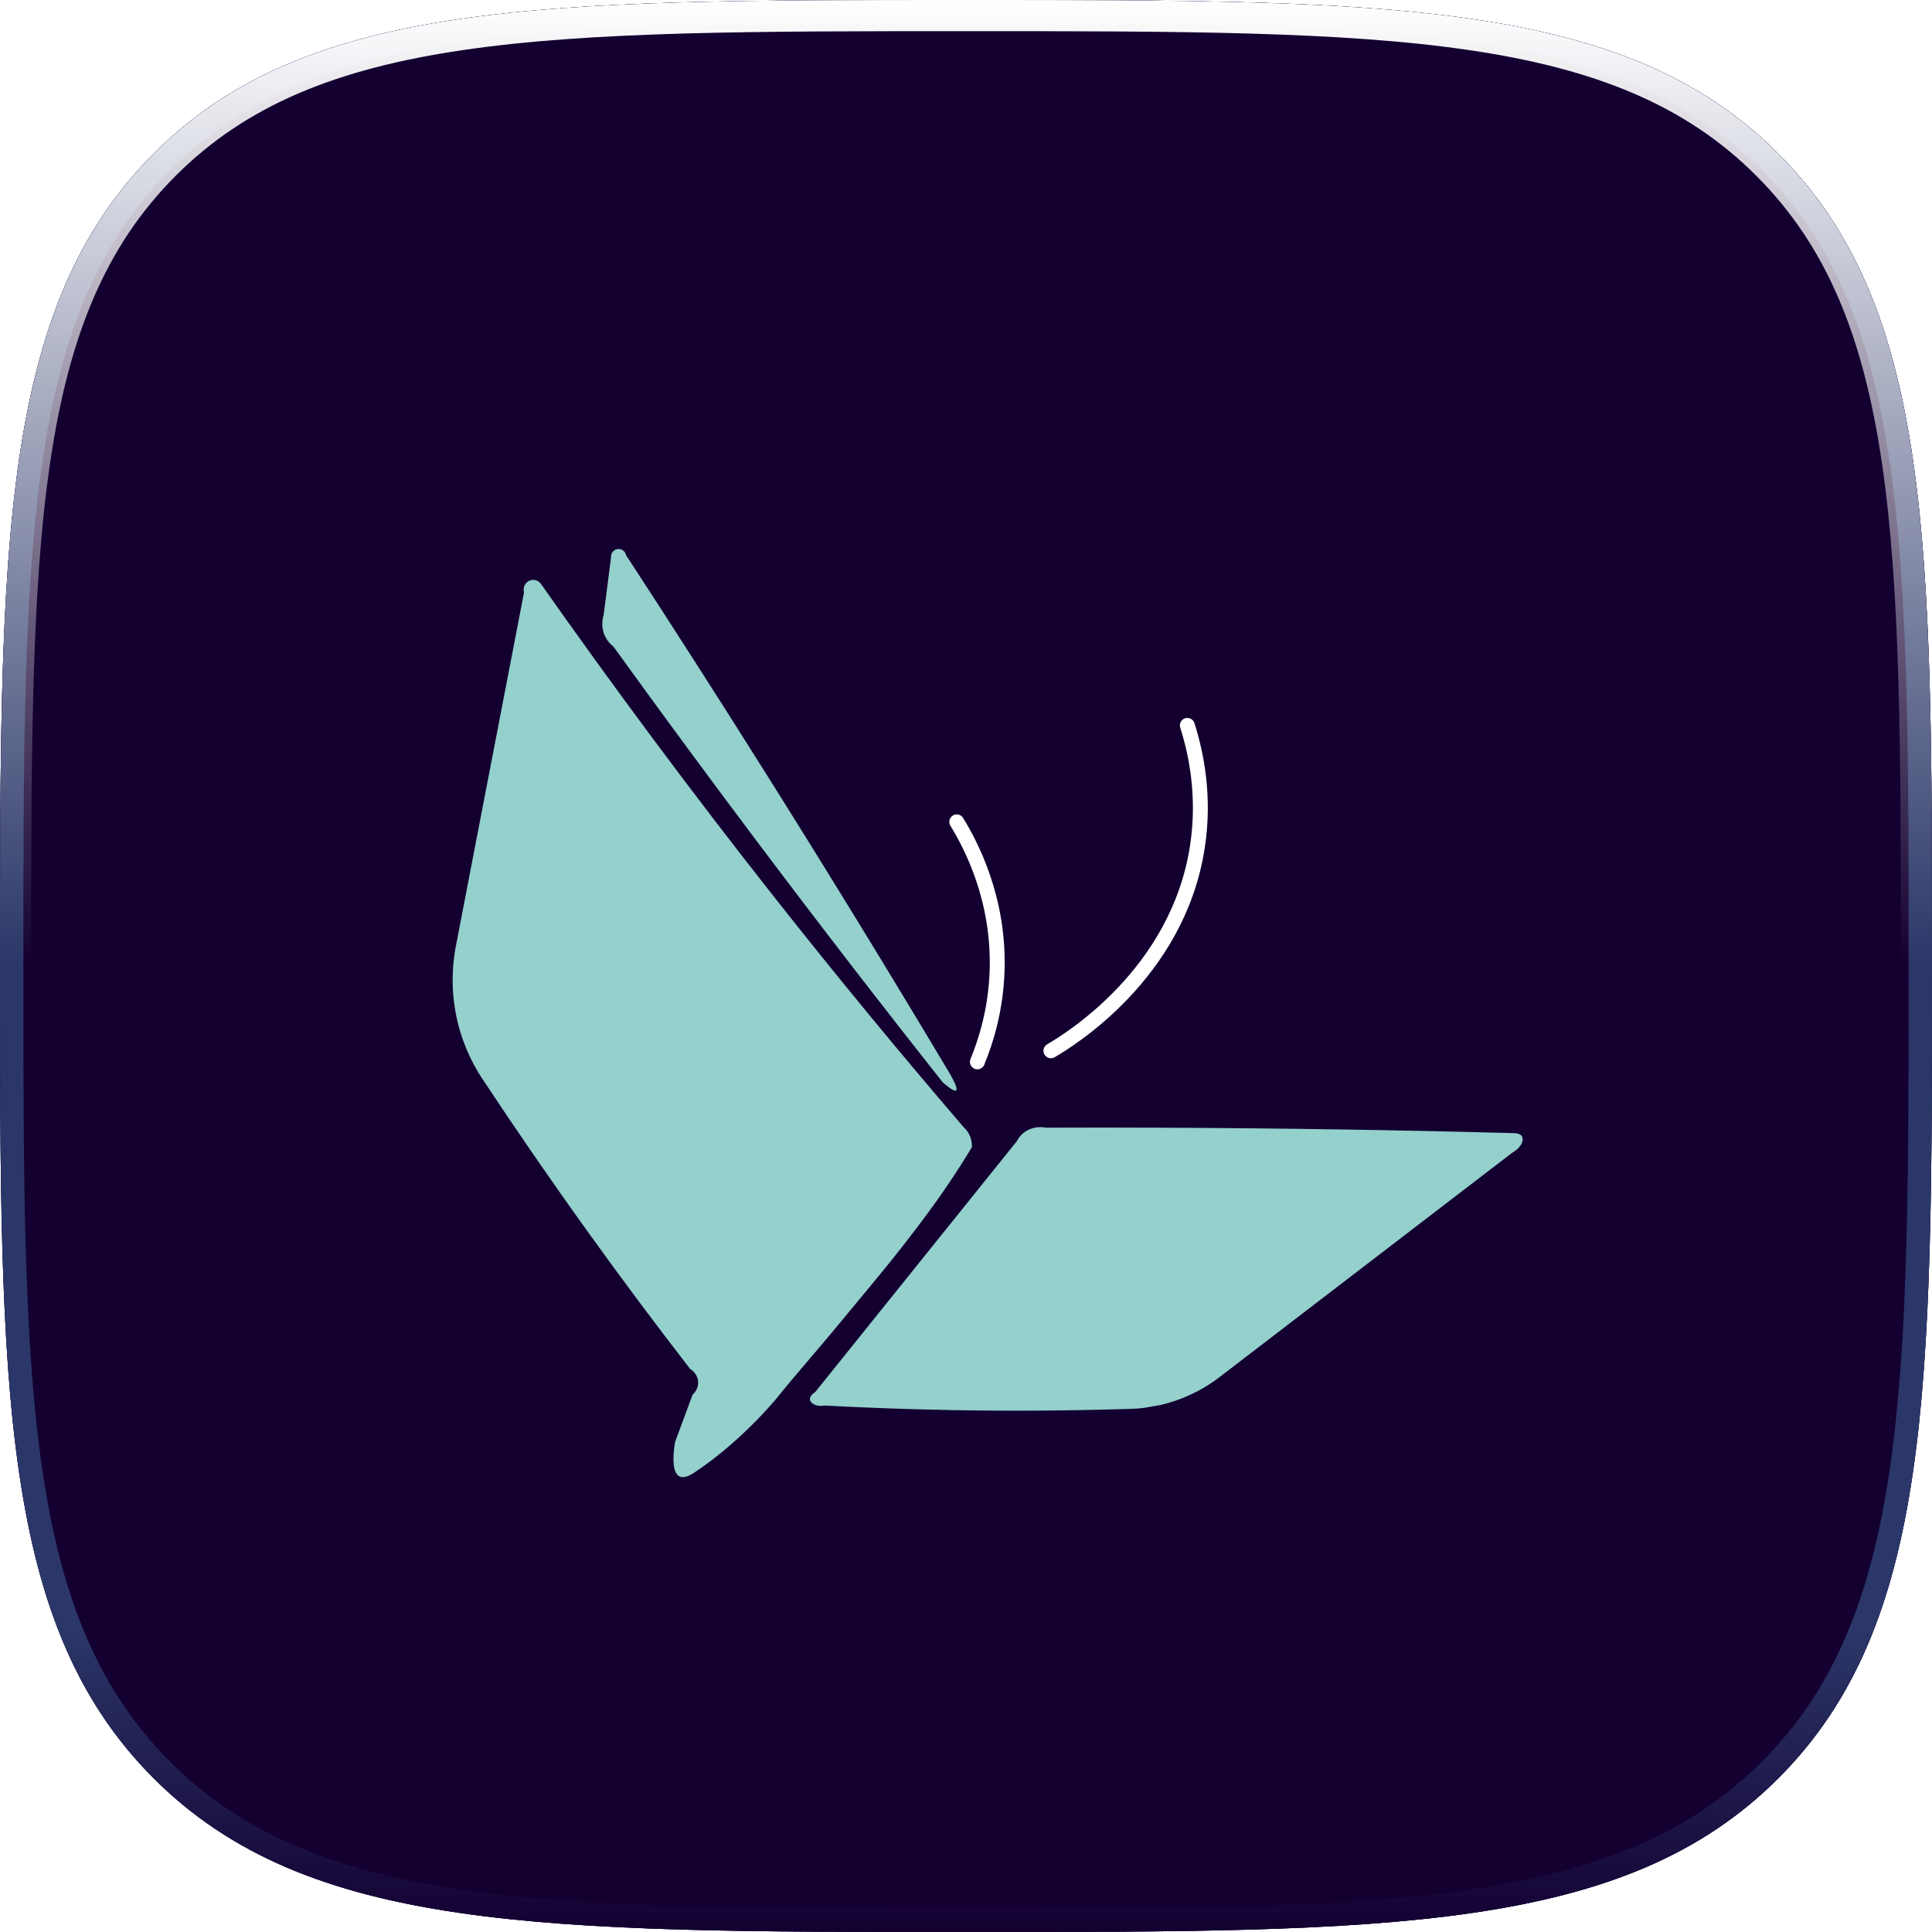 <svg width="248" height="248" viewBox="0 0 248 248" fill="none" xmlns="http://www.w3.org/2000/svg">
<g filter="url(#filter0_ii)">
<g clip-path="url(#clip0)">
<path d="M124 248C178.336 248 208.542 248 228.271 228.271C248 208.542 248 178.336 248 124C248 69.664 248 39.458 228.271 19.729C208.542 -3.28488e-06 178.336 0 124 0C69.664 0 39.458 -3.28488e-06 19.729 19.729C-3.28488e-06 39.458 0 69.664 0 124C0 178.336 -3.28488e-06 208.542 19.729 228.271C39.458 248 69.664 248 124 248Z" fill="#2B3768"/>
<g style="mix-blend-mode:overlay">
<path d="M124 248C178.336 248 208.542 248 228.271 228.271C248 208.542 248 178.336 248 124C248 69.664 248 39.458 228.271 19.729C208.542 -3.8147e-06 178.336 0 124 0C69.664 0 39.458 -3.8147e-06 19.729 19.729C-3.8147e-06 39.458 0 69.664 0 124C0 178.336 -3.8147e-06 208.542 19.729 228.271C39.458 248 69.664 248 124 248Z" fill="url(#paint0_linear)"/>
</g>
<g style="mix-blend-mode:soft-light" filter="url(#filter1_f)">
<path d="M227.211 227.211C217.655 236.766 205.521 241.611 188.896 244.05C172.219 246.496 151.211 246.5 124 246.5C96.789 246.5 75.781 246.496 59.104 244.05C42.479 241.611 30.345 236.766 20.79 227.211C11.234 217.655 6.389 205.521 3.95 188.896C1.504 172.219 1.5 151.211 1.5 124C1.5 96.789 1.504 75.781 3.95 59.104C6.389 42.479 11.234 30.345 20.79 20.79C30.345 11.234 42.479 6.389 59.104 3.95C75.781 1.504 96.789 1.5 124 1.5C151.211 1.5 172.219 1.504 188.896 3.95C205.521 6.389 217.655 11.234 227.211 20.79C236.766 30.345 241.611 42.479 244.05 59.104C246.496 75.781 246.5 96.789 246.5 124C246.5 151.211 246.496 172.219 244.05 188.896C241.611 205.521 236.766 217.655 227.211 227.211Z" stroke="url(#paint1_linear)" stroke-width="3"/>
</g>
<g style="mix-blend-mode:soft-light" filter="url(#filter2_f)">
<path d="M226.857 226.857C217.404 236.31 205.388 241.125 188.823 243.555C172.191 245.995 151.225 246 124 246C96.775 246 75.809 245.995 59.177 243.555C42.612 241.125 30.596 236.31 21.143 226.857C11.691 217.404 6.875 205.388 4.445 188.823C2.005 172.191 2 151.225 2 124C2 96.775 2.005 75.809 4.445 59.177C6.875 42.612 11.691 30.596 21.143 21.143C30.596 11.691 42.612 6.875 59.177 4.445C75.809 2.005 96.775 2 124 2C151.225 2 172.191 2.005 188.823 4.445C205.388 6.875 217.404 11.691 226.857 21.143C236.31 30.596 241.125 42.612 243.555 59.177C245.995 75.809 246 96.775 246 124C246 151.225 245.995 172.191 243.555 188.823C241.125 205.388 236.31 217.404 226.857 226.857Z" stroke="url(#paint2_linear)" stroke-width="4"/>
</g>
<g clip-path="url(#clip1)">
<path d="M123.293 149.616C123.915 148.644 124.417 147.827 124.763 147.25C124.773 146.863 124.73 146.067 124.223 145.297C124.054 145.039 123.866 144.835 123.692 144.683C115.679 135.355 107.572 125.533 99.428 115.206C88.648 101.538 78.704 88.124 69.537 75.086C69.228 74.561 68.612 74.323 68.078 74.491C67.459 74.684 67.076 75.38 67.262 76.066C64.37 91.078 61.477 106.086 58.584 121.097C58.194 122.972 57.792 126.091 58.46 129.846C59.162 133.77 60.731 136.653 61.789 138.285C65.964 144.611 70.409 151.085 75.13 157.665C79.645 163.963 84.148 169.987 88.603 175.736C88.685 175.784 89.509 176.277 89.608 177.288C89.712 178.323 88.971 178.977 88.903 179.031C88.154 181.054 87.401 183.077 86.653 185.103C86.542 185.736 86.028 188.925 87.227 189.515C87.882 189.84 88.789 189.254 89.213 188.97C95.403 184.838 99.822 179.331 99.822 179.331C102.15 176.43 104.631 173.65 107.003 170.785C111.39 165.493 113.607 162.821 114.733 161.401C118.881 156.166 121.199 152.895 123.293 149.616Z" fill="#94D0CC"/>
<path d="M121.902 137.784C122.056 138.041 123.04 139.717 122.731 139.97C122.459 140.192 121.31 139.193 121.011 138.931C112.987 128.784 104.921 118.331 96.832 107.563C90.634 99.311 84.608 91.126 78.753 83.012C78.466 82.79 77.936 82.316 77.6 81.528C77.091 80.328 77.393 79.234 77.489 78.918C77.802 76.467 78.119 74.016 78.432 71.564C78.38 71.045 78.74 70.571 79.241 70.483C79.761 70.392 80.273 70.745 80.37 71.276C86.248 80.279 92.129 89.453 98.009 98.797C106.277 111.938 114.237 124.938 121.902 137.784Z" fill="#94D0CC"/>
<path d="M134.214 144.753C133.936 144.697 132.808 144.51 131.712 145.191C131.004 145.633 130.643 146.232 130.493 146.527C121.878 157.246 113.267 167.961 104.652 178.68C104.236 178.939 103.922 179.32 103.965 179.658C104.025 180.133 104.802 180.623 105.85 180.42C111.076 180.702 116.455 180.899 121.984 181.003C129.936 181.15 137.595 181.084 144.945 180.854C146.265 180.826 147.948 180.659 149.825 180.133C152.75 179.314 154.917 177.98 156.279 176.973C168.898 167.3 181.517 157.628 194.136 147.956C195.23 147.326 195.654 146.397 195.402 145.913C195.215 145.554 194.681 145.476 194.531 145.46C179.558 145.054 164.362 144.815 148.957 144.757C144.017 144.735 139.104 144.733 134.214 144.753Z" fill="#94D0CC"/>
<path d="M125.461 136.304C126.574 133.604 127.818 129.615 127.989 124.688C128.315 115.411 124.639 108.469 122.814 105.499" stroke="white" stroke-width="1.913" stroke-miterlimit="10" stroke-linecap="round"/>
<path d="M134.898 134.882C137.192 133.54 151.161 125.057 153.695 108.753C154.715 102.194 153.534 96.641 152.412 93.113" stroke="white" stroke-width="1.913" stroke-miterlimit="10" stroke-linecap="round"/>
</g>
</g>
</g>
<defs>
<filter id="filter0_ii" x="0" y="-2" width="248" height="252" filterUnits="userSpaceOnUse" color-interpolation-filters="sRGB">
<feFlood flood-opacity="0" result="BackgroundImageFix"/>
<feBlend mode="normal" in="SourceGraphic" in2="BackgroundImageFix" result="shape"/>
<feColorMatrix in="SourceAlpha" type="matrix" values="0 0 0 0 0 0 0 0 0 0 0 0 0 0 0 0 0 0 127 0" result="hardAlpha"/>
<feOffset dy="2"/>
<feGaussianBlur stdDeviation="2"/>
<feComposite in2="hardAlpha" operator="arithmetic" k2="-1" k3="1"/>
<feColorMatrix type="matrix" values="0 0 0 0 1 0 0 0 0 1 0 0 0 0 1 0 0 0 0.25 0"/>
<feBlend mode="normal" in2="shape" result="effect1_innerShadow"/>
<feColorMatrix in="SourceAlpha" type="matrix" values="0 0 0 0 0 0 0 0 0 0 0 0 0 0 0 0 0 0 127 0" result="hardAlpha"/>
<feOffset dy="-2"/>
<feGaussianBlur stdDeviation="2"/>
<feComposite in2="hardAlpha" operator="arithmetic" k2="-1" k3="1"/>
<feColorMatrix type="matrix" values="0 0 0 0 0 0 0 0 0 0 0 0 0 0 0 0 0 0 0.12 0"/>
<feBlend mode="normal" in2="effect1_innerShadow" result="effect2_innerShadow"/>
</filter>
<filter id="filter1_f" x="-2" y="-2" width="252" height="252" filterUnits="userSpaceOnUse" color-interpolation-filters="sRGB">
<feFlood flood-opacity="0" result="BackgroundImageFix"/>
<feBlend mode="normal" in="SourceGraphic" in2="BackgroundImageFix" result="shape"/>
<feGaussianBlur stdDeviation="1" result="effect1_foregroundBlur"/>
</filter>
<filter id="filter2_f" x="-6" y="-6" width="260" height="260" filterUnits="userSpaceOnUse" color-interpolation-filters="sRGB">
<feFlood flood-opacity="0" result="BackgroundImageFix"/>
<feBlend mode="normal" in="SourceGraphic" in2="BackgroundImageFix" result="shape"/>
<feGaussianBlur stdDeviation="3" result="effect1_foregroundBlur"/>
</filter>
<linearGradient id="paint0_linear" x1="-2.909" y1="4.96427e-07" x2="64.984" y2="290.737" gradientUnits="userSpaceOnUse">
<stop stop-color="#130031"/>
<stop offset="0.606" stop-color="#130031"/>
<stop offset="1" stop-color="#130031"/>
</linearGradient>
<linearGradient id="paint1_linear" x1="124" y1="248" x2="124" y2="209.25" gradientUnits="userSpaceOnUse">
<stop stop-color="#130031"/>
<stop offset="1" stop-color="#2B3768"/>
</linearGradient>
<linearGradient id="paint2_linear" x1="124" y1="0" x2="124" y2="124" gradientUnits="userSpaceOnUse">
<stop stop-color="white"/>
<stop offset="1" stop-color="white" stop-opacity="0"/>
</linearGradient>
<clipPath id="clip0">
<rect width="248" height="248" fill="white"/>
</clipPath>
<clipPath id="clip1">
<rect width="132.151" height="120.269" fill="white" transform="matrix(-0.985 0.172 0.172 0.985 179.174 53)"/>
</clipPath>
</defs>
</svg>

